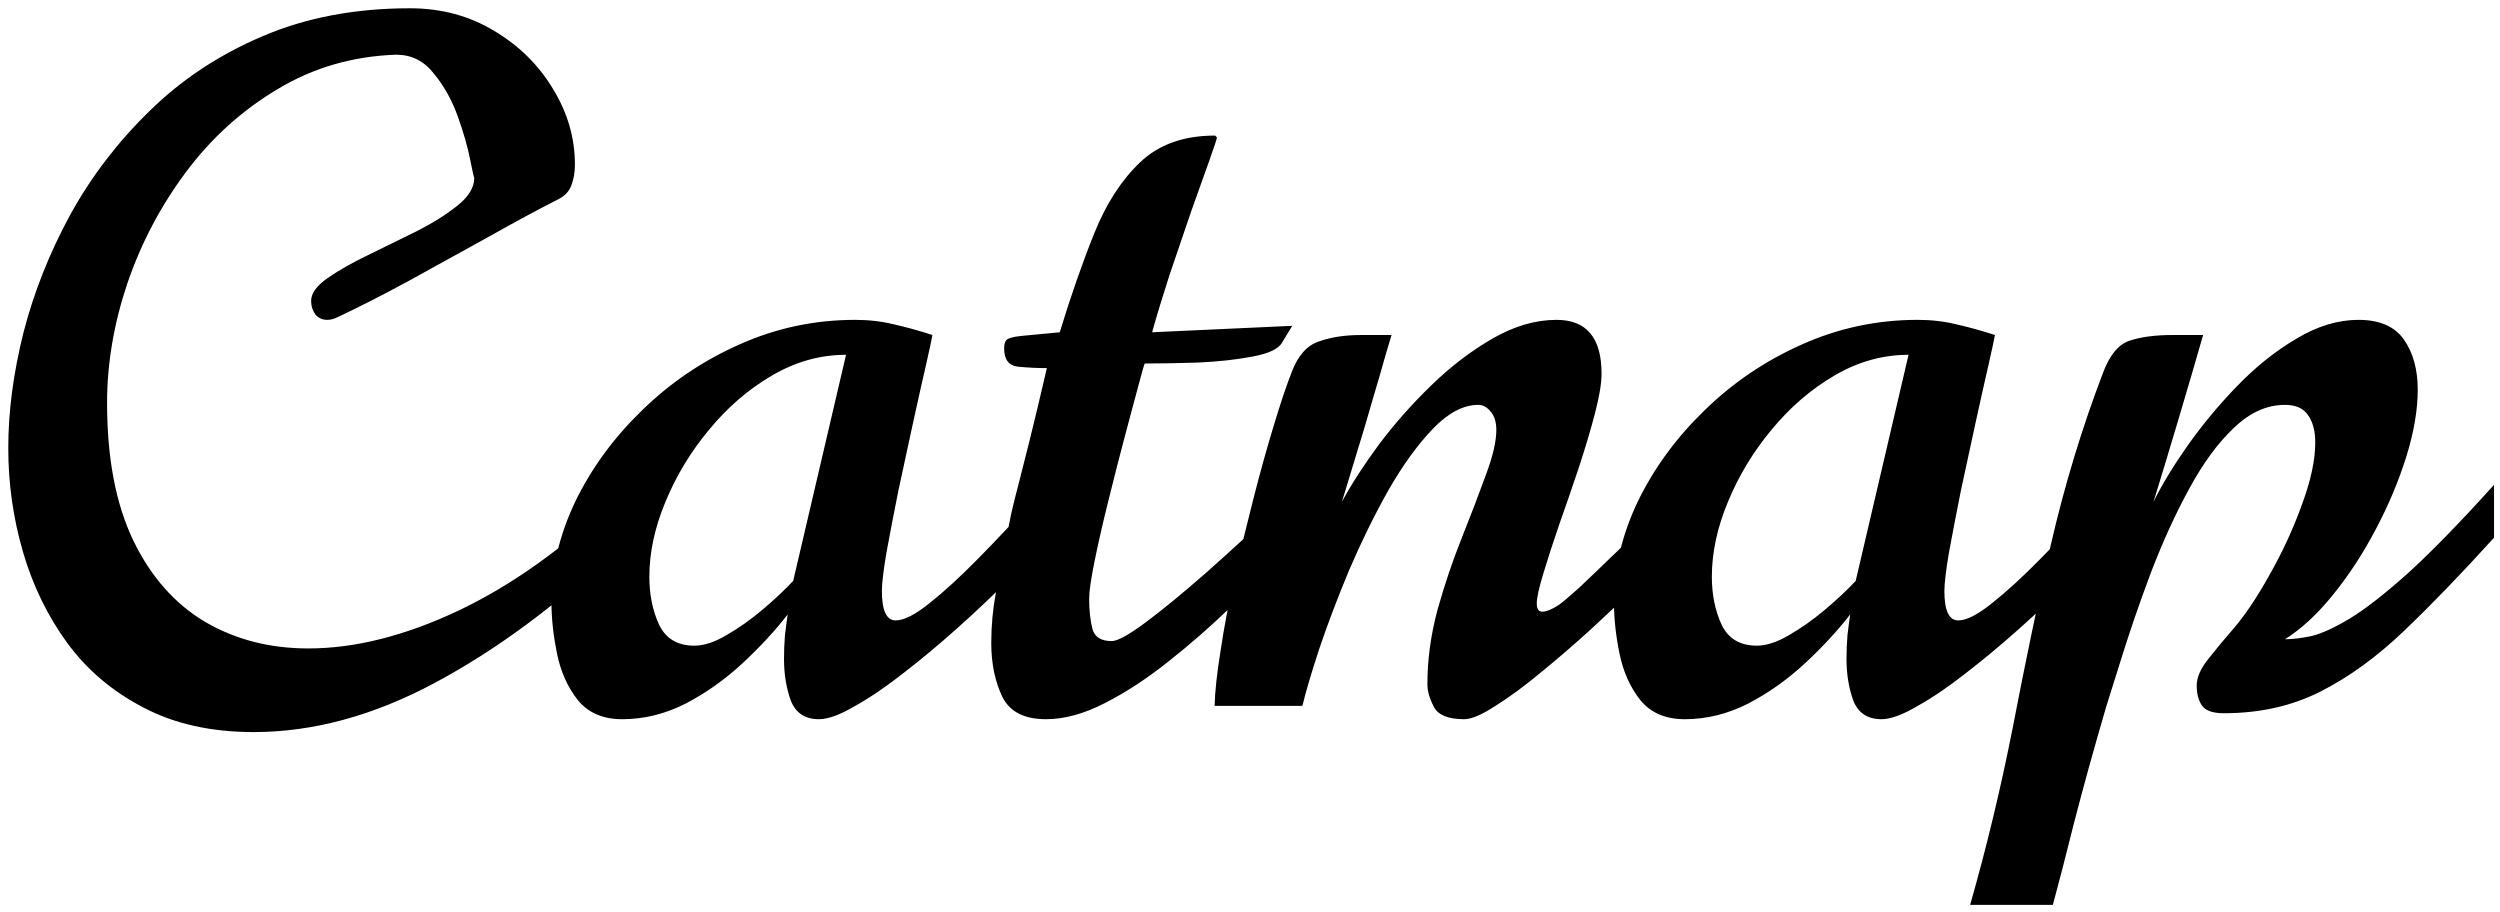 <svg width="255" height="93" viewBox="0 0 255 93" fill="none" xmlns="http://www.w3.org/2000/svg">
<path d="M25.875 74.672C21.562 74.672 17.828 73.844 14.672 72.188C11.516 70.562 8.922 68.375 6.891 65.625C4.859 62.844 3.344 59.734 2.344 56.297C1.344 52.859 0.844 49.328 0.844 45.703C0.844 41.984 1.359 38.062 2.391 33.938C3.453 29.812 5.047 25.797 7.172 21.891C9.328 17.984 12.031 14.453 15.281 11.297C18.531 8.109 22.359 5.578 26.766 3.703C31.203 1.797 36.219 0.844 41.812 0.844C45 0.844 47.859 1.609 50.391 3.141C52.922 4.641 54.922 6.609 56.391 9.047C57.891 11.484 58.641 14.062 58.641 16.781C58.641 17.594 58.516 18.312 58.266 18.938C58.047 19.531 57.594 20 56.906 20.344C54.875 21.375 52.5 22.656 49.781 24.188C47.062 25.688 44.344 27.188 41.625 28.688C38.906 30.156 36.516 31.375 34.453 32.344C34.078 32.531 33.719 32.625 33.375 32.625C32.875 32.625 32.469 32.438 32.156 32.062C31.875 31.656 31.734 31.203 31.734 30.703C31.734 29.922 32.297 29.141 33.422 28.359C34.547 27.578 35.922 26.797 37.547 26.016C39.203 25.203 40.859 24.391 42.516 23.578C44.172 22.734 45.562 21.859 46.688 20.953C47.812 20.047 48.375 19.109 48.375 18.141C48.344 18.141 48.203 17.516 47.953 16.266C47.703 14.984 47.281 13.516 46.688 11.859C46.094 10.203 45.281 8.75 44.25 7.5C43.25 6.219 41.969 5.578 40.406 5.578C35.969 5.734 31.938 6.906 28.312 9.094C24.688 11.25 21.578 14.062 18.984 17.531C16.391 21 14.391 24.797 12.984 28.922C11.609 33.016 10.922 37.078 10.922 41.109C10.922 46.734 11.812 51.406 13.594 55.125C15.375 58.812 17.812 61.578 20.906 63.422C24 65.234 27.516 66.141 31.453 66.141C36.203 66.141 41.297 64.859 46.734 62.297C52.203 59.703 57.547 55.891 62.766 50.859V56.062C56.734 61.781 50.594 66.312 44.344 69.656C38.094 73 31.938 74.672 25.875 74.672ZM63.469 73.359C61.5 73.359 59.984 72.703 58.922 71.391C57.891 70.078 57.188 68.5 56.812 66.656C56.438 64.812 56.25 63.078 56.25 61.453C56.25 57.984 57.062 54.547 58.688 51.141C60.344 47.734 62.609 44.641 65.484 41.859C68.359 39.047 71.656 36.812 75.375 35.156C79.125 33.469 83.078 32.625 87.234 32.625C88.641 32.625 89.969 32.781 91.219 33.094C92.469 33.375 93.766 33.734 95.109 34.172C95.047 34.547 94.828 35.562 94.453 37.219C94.078 38.844 93.641 40.797 93.141 43.078C92.641 45.359 92.141 47.672 91.641 50.016C91.172 52.359 90.766 54.469 90.422 56.344C90.109 58.188 89.953 59.5 89.953 60.281C89.953 62.281 90.422 63.281 91.359 63.281C92.203 63.281 93.344 62.703 94.781 61.547C96.25 60.391 97.922 58.859 99.797 56.953C101.672 55.047 103.641 52.953 105.703 50.672V56.062C104.953 56.969 103.859 58.141 102.422 59.578C101.016 60.984 99.422 62.484 97.641 64.078C95.859 65.672 94.062 67.172 92.25 68.578C90.469 69.984 88.797 71.125 87.234 72C85.703 72.906 84.469 73.359 83.531 73.359C82.125 73.359 81.172 72.734 80.672 71.484C80.203 70.203 79.969 68.781 79.969 67.219C79.969 66.406 80 65.609 80.062 64.828C80.156 64.016 80.25 63.297 80.344 62.672C79.062 64.328 77.531 65.984 75.75 67.641C73.969 69.297 72.031 70.672 69.938 71.766C67.844 72.828 65.688 73.359 63.469 73.359ZM70.828 65.859C71.797 65.859 72.891 65.5 74.109 64.781C75.359 64.062 76.594 63.188 77.812 62.156C79.031 61.125 80.062 60.156 80.906 59.25L86.297 36.188C83.672 36.188 81.156 36.891 78.75 38.297C76.344 39.703 74.203 41.547 72.328 43.828C70.453 46.078 68.969 48.531 67.875 51.188C66.781 53.812 66.234 56.359 66.234 58.828C66.234 60.641 66.562 62.266 67.219 63.703C67.906 65.141 69.109 65.859 70.828 65.859ZM106.688 73.359C104.469 73.359 102.984 72.594 102.234 71.062C101.484 69.5 101.109 67.672 101.109 65.578C101.109 63.828 101.266 62.125 101.578 60.469C101.891 58.781 102.141 57.438 102.328 56.438C102.672 54.719 102.953 53.328 103.172 52.266C103.422 51.203 103.688 50.141 103.969 49.078C104.25 47.984 104.609 46.562 105.047 44.812C105.484 43.062 106.062 40.641 106.781 37.547C105.812 37.547 104.844 37.5 103.875 37.406C102.906 37.312 102.422 36.688 102.422 35.531C102.422 35.188 102.484 34.922 102.609 34.734C102.766 34.516 103.281 34.359 104.156 34.266L108.094 33.891C109.219 30.203 110.391 26.844 111.609 23.812C112.828 20.781 114.391 18.359 116.297 16.547C118.203 14.734 120.75 13.828 123.938 13.828L124.125 14.016C124.125 14.141 123.875 14.906 123.375 16.312C122.875 17.719 122.25 19.469 121.5 21.562C120.781 23.656 120.047 25.812 119.297 28.031C118.578 30.25 117.984 32.203 117.516 33.891L131.812 33.234L130.781 34.922C130.438 35.578 129.422 36.062 127.734 36.375C126.078 36.688 124.219 36.891 122.156 36.984C120.094 37.047 118.297 37.078 116.766 37.078C116.734 37.078 116.531 37.781 116.156 39.188C115.781 40.562 115.312 42.312 114.75 44.438C114.188 46.562 113.625 48.766 113.062 51.047C112.5 53.297 112.031 55.344 111.656 57.188C111.281 59.031 111.094 60.328 111.094 61.078C111.094 62.234 111.203 63.25 111.422 64.125C111.641 64.969 112.297 65.391 113.391 65.391C113.984 65.391 115.125 64.766 116.812 63.516C118.5 62.266 120.594 60.547 123.094 58.359C125.594 56.141 128.312 53.641 131.25 50.859V56.062C129.562 57.875 127.688 59.797 125.625 61.828C123.562 63.828 121.422 65.703 119.203 67.453C117.016 69.203 114.844 70.625 112.688 71.719C110.562 72.812 108.562 73.359 106.688 73.359ZM149.344 73.359C147.719 73.359 146.688 72.938 146.25 72.094C145.812 71.25 145.594 70.484 145.594 69.797C145.594 67.297 145.938 64.766 146.625 62.203C147.344 59.641 148.172 57.188 149.109 54.844C150.047 52.5 150.859 50.375 151.547 48.469C152.266 46.562 152.625 45.031 152.625 43.875C152.625 43.062 152.438 42.438 152.062 42C151.688 41.531 151.266 41.297 150.797 41.297C149.266 41.297 147.719 42.109 146.156 43.734C144.594 45.359 143.078 47.453 141.609 50.016C140.172 52.578 138.844 55.281 137.625 58.125C136.438 60.969 135.422 63.641 134.578 66.141C133.766 68.609 133.188 70.562 132.844 72H123.891C123.922 70.562 124.125 68.688 124.5 66.375C124.844 64.062 125.312 61.562 125.906 58.875C126.531 56.156 127.188 53.453 127.875 50.766C128.562 48.078 129.25 45.609 129.938 43.359C130.625 41.078 131.234 39.266 131.766 37.922C132.391 36.266 133.312 35.234 134.531 34.828C135.75 34.391 137.172 34.172 138.797 34.172H141.938C141.938 34.172 141.75 34.797 141.375 36.047C141.031 37.297 140.578 38.859 140.016 40.734C139.484 42.609 138.922 44.5 138.328 46.406C137.766 48.281 137.281 49.875 136.875 51.188C137.812 49.438 139.062 47.5 140.625 45.375C142.219 43.25 144.016 41.219 146.016 39.281C148.016 37.344 150.109 35.75 152.297 34.5C154.484 33.25 156.641 32.625 158.766 32.625C161.828 32.625 163.359 34.453 163.359 38.109C163.359 39.078 163.141 40.406 162.703 42.094C162.266 43.781 161.719 45.625 161.062 47.625C160.406 49.594 159.734 51.547 159.047 53.484C158.391 55.391 157.844 57.078 157.406 58.547C156.969 59.984 156.75 60.984 156.75 61.547C156.75 62.109 156.938 62.391 157.312 62.391C157.719 62.391 158.266 62.172 158.953 61.734C159.359 61.453 160.047 60.875 161.016 60C161.984 59.094 163.047 58.078 164.203 56.953C165.391 55.828 166.5 54.766 167.531 53.766C168.594 52.766 169.406 52.031 169.969 51.562V56.812C169.219 57.562 168.156 58.609 166.781 59.953C165.406 61.266 163.875 62.703 162.188 64.266C160.5 65.797 158.812 67.25 157.125 68.625C155.469 70 153.938 71.125 152.531 72C151.156 72.906 150.094 73.359 149.344 73.359ZM171.844 73.359C169.875 73.359 168.359 72.703 167.297 71.391C166.266 70.078 165.562 68.5 165.188 66.656C164.812 64.812 164.625 63.078 164.625 61.453C164.625 57.984 165.438 54.547 167.062 51.141C168.719 47.734 170.984 44.641 173.859 41.859C176.734 39.047 180.031 36.812 183.75 35.156C187.5 33.469 191.453 32.625 195.609 32.625C197.016 32.625 198.344 32.781 199.594 33.094C200.844 33.375 202.141 33.734 203.484 34.172C203.422 34.547 203.203 35.562 202.828 37.219C202.453 38.844 202.016 40.797 201.516 43.078C201.016 45.359 200.516 47.672 200.016 50.016C199.547 52.359 199.141 54.469 198.797 56.344C198.484 58.188 198.328 59.5 198.328 60.281C198.328 62.281 198.797 63.281 199.734 63.281C200.578 63.281 201.719 62.703 203.156 61.547C204.625 60.391 206.297 58.859 208.172 56.953C210.047 55.047 212.016 52.953 214.078 50.672V56.062C213.328 56.969 212.234 58.141 210.797 59.578C209.391 60.984 207.797 62.484 206.016 64.078C204.234 65.672 202.438 67.172 200.625 68.578C198.844 69.984 197.172 71.125 195.609 72C194.078 72.906 192.844 73.359 191.906 73.359C190.5 73.359 189.547 72.734 189.047 71.484C188.578 70.203 188.344 68.781 188.344 67.219C188.344 66.406 188.375 65.609 188.438 64.828C188.531 64.016 188.625 63.297 188.719 62.672C187.438 64.328 185.906 65.984 184.125 67.641C182.344 69.297 180.406 70.672 178.312 71.766C176.219 72.828 174.062 73.359 171.844 73.359ZM179.203 65.859C180.172 65.859 181.266 65.5 182.484 64.781C183.734 64.062 184.969 63.188 186.188 62.156C187.406 61.125 188.438 60.156 189.281 59.25L194.672 36.188C192.047 36.188 189.531 36.891 187.125 38.297C184.719 39.703 182.578 41.547 180.703 43.828C178.828 46.078 177.344 48.531 176.25 51.188C175.156 53.812 174.609 56.359 174.609 58.828C174.609 60.641 174.938 62.266 175.594 63.703C176.281 65.141 177.484 65.859 179.203 65.859ZM200.953 92.297C202.641 86.391 204.094 80.344 205.312 74.156C206.5 67.969 207.781 61.812 209.156 55.688C210.562 49.562 212.359 43.641 214.547 37.922C215.234 36.141 216.141 35.078 217.266 34.734C218.422 34.359 219.859 34.172 221.578 34.172H224.719C223.094 39.828 221.406 45.5 219.656 51.188C220.5 49.469 221.656 47.562 223.125 45.469C224.625 43.344 226.312 41.312 228.188 39.375C230.094 37.406 232.109 35.797 234.234 34.547C236.359 33.266 238.469 32.625 240.562 32.625C242.719 32.625 244.266 33.297 245.203 34.641C246.141 35.984 246.609 37.688 246.609 39.75C246.609 41.812 246.219 44.094 245.438 46.594C244.656 49.094 243.609 51.578 242.297 54.047C241.016 56.484 239.562 58.703 237.938 60.703C236.344 62.672 234.719 64.172 233.062 65.203C233.844 65.203 234.75 65.094 235.781 64.875C236.812 64.625 238.109 64.031 239.672 63.094C241.266 62.125 243.25 60.578 245.625 58.453C248 56.297 250.922 53.297 254.391 49.453V54.844C251.078 58.5 248.016 61.672 245.203 64.359C242.422 67.016 239.578 69.078 236.672 70.547C233.766 72.016 230.484 72.75 226.828 72.75C225.734 72.75 225 72.5 224.625 72C224.25 71.469 224.062 70.781 224.062 69.938C224.062 69.094 224.469 68.172 225.281 67.172C226.094 66.141 226.938 65.125 227.812 64.125C229 62.75 230.234 60.906 231.516 58.594C232.828 56.281 233.922 53.906 234.797 51.469C235.703 49.031 236.156 46.922 236.156 45.141C236.156 43.953 235.906 43.016 235.406 42.328C234.938 41.641 234.156 41.297 233.062 41.297C231.219 41.297 229.484 42.078 227.859 43.641C226.234 45.172 224.719 47.234 223.312 49.828C221.906 52.391 220.594 55.266 219.375 58.453C218.188 61.609 217.094 64.812 216.094 68.062L214.828 72.094C213.578 76.375 212.484 80.328 211.547 83.953C210.641 87.578 209.922 90.359 209.391 92.297H200.953Z" fill="black"/>
</svg>
